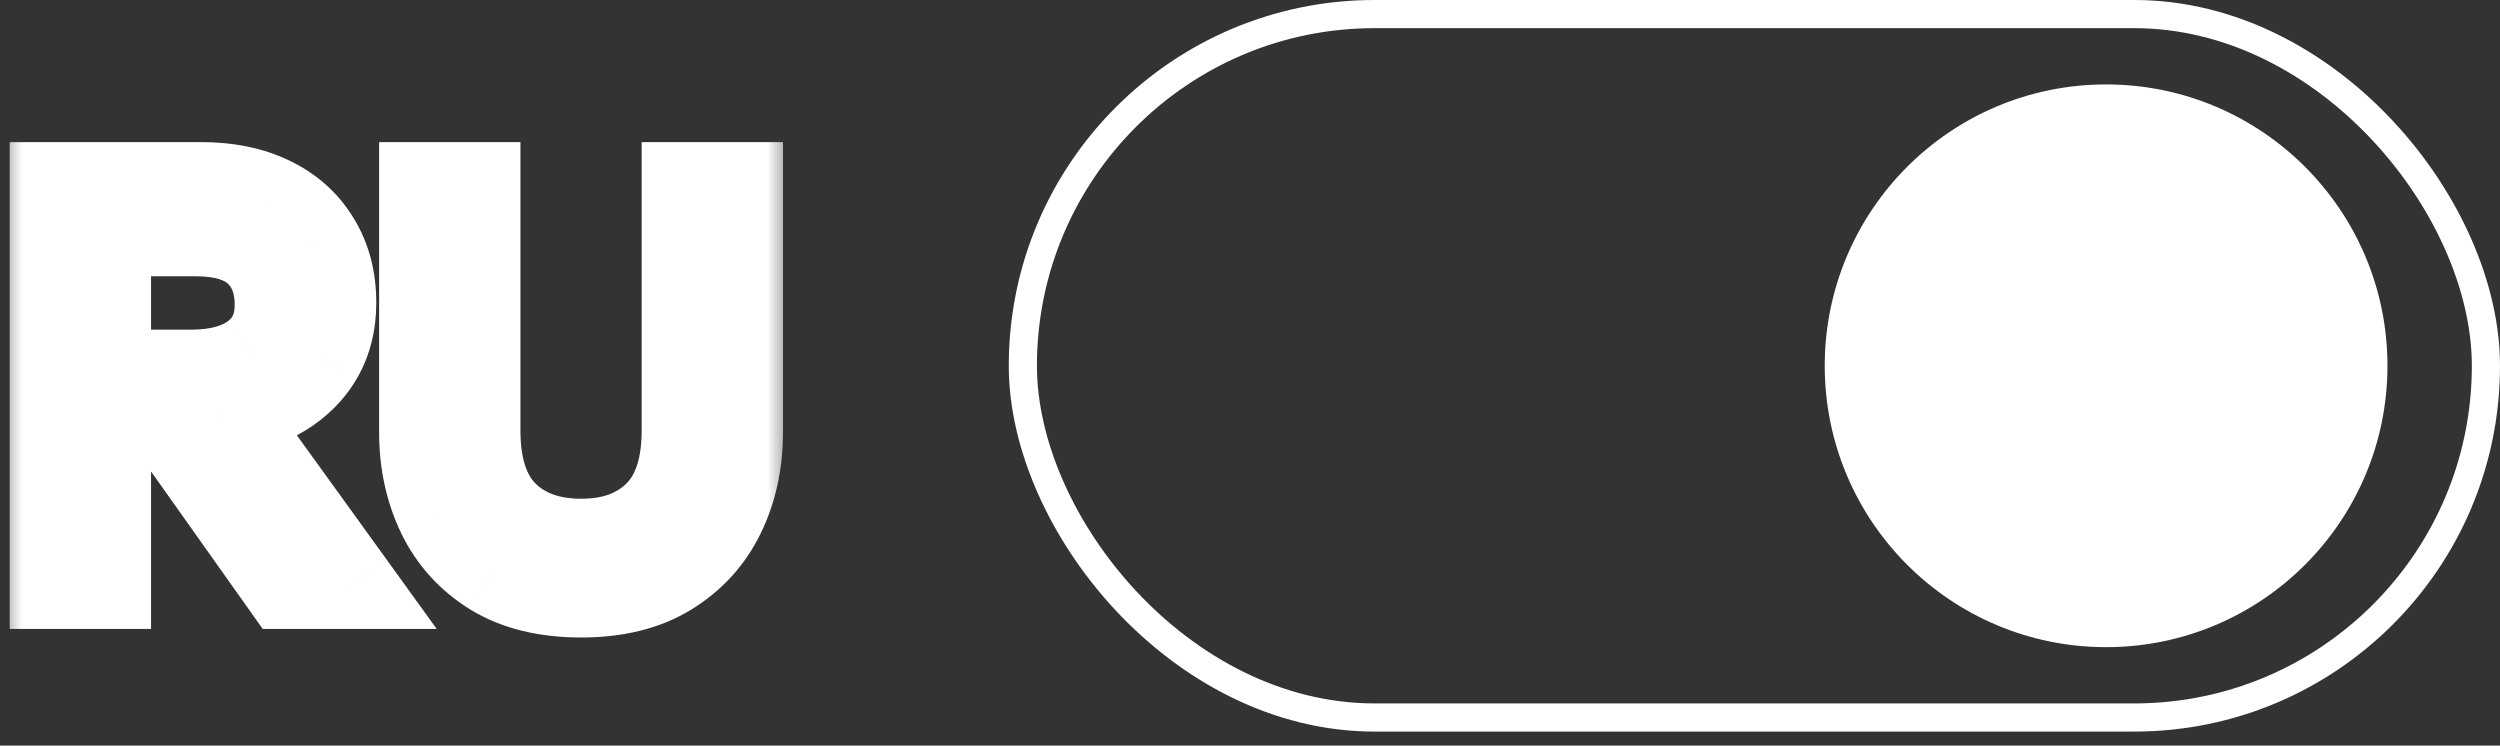 <svg width="57" height="17" viewBox="0 0 57 17" fill="none" xmlns="http://www.w3.org/2000/svg">
<rect x="0" y="0" width="57" height="17" fill="#333333" stroke="none"/>
<rect x="23.321" y="0.321" width="33.358" height="16.038" rx="8.019" stroke="white" stroke-width="0.642"/>
<circle cx="48.019" cy="8.34" r="6.094" fill="white" stroke="white" stroke-width="0.642"/>
<mask id="path-3-outside-1_290_87" maskUnits="userSpaceOnUse" x="0" y="2.34" width="18" height="13" fill="black">
<rect fill="white" y="2.34" width="18" height="13"/>
<path d="M1.222 13.34V4.24H4.576C5.191 4.24 5.722 4.348 6.168 4.565C6.619 4.781 6.966 5.091 7.208 5.494C7.455 5.893 7.579 6.363 7.579 6.905C7.579 7.36 7.479 7.763 7.28 8.114C7.081 8.46 6.799 8.744 6.435 8.965C6.071 9.186 5.646 9.333 5.161 9.407L8.002 13.34H6.506L3.829 9.563H2.444V13.34H1.222ZM2.444 8.517H4.342C4.975 8.517 5.466 8.38 5.817 8.107C6.173 7.834 6.351 7.448 6.351 6.95C6.351 6.439 6.194 6.036 5.883 5.741C5.571 5.446 5.098 5.299 4.465 5.299H2.444V8.517ZM13.252 13.535C12.45 13.535 11.783 13.372 11.249 13.047C10.716 12.718 10.316 12.276 10.047 11.721C9.778 11.162 9.644 10.54 9.644 9.856V4.24H10.866V9.81C10.866 10.672 11.081 11.316 11.509 11.741C11.943 12.161 12.524 12.371 13.252 12.371C13.975 12.371 14.552 12.161 14.98 11.741C15.414 11.316 15.63 10.672 15.63 9.81V4.24H16.852V9.856C16.852 10.54 16.718 11.16 16.45 11.715C16.181 12.269 15.78 12.711 15.247 13.041C14.714 13.37 14.049 13.535 13.252 13.535Z"/>
</mask>
<path d="M1.222 13.34H0.222V14.34H1.222V13.34ZM1.222 4.24V3.24H0.222V4.24H1.222ZM6.168 4.565L5.732 5.464L5.735 5.466L6.168 4.565ZM7.208 5.494L6.352 6.01L6.358 6.021L7.208 5.494ZM7.28 8.114L8.147 8.612L8.15 8.607L7.28 8.114ZM6.435 8.965L6.954 9.82H6.954L6.435 8.965ZM5.161 9.407L5.011 8.418L3.391 8.664L4.35 9.993L5.161 9.407ZM8.002 13.34V14.34H9.957L8.812 12.754L8.002 13.34ZM6.506 13.34L5.691 13.918L5.99 14.34H6.506V13.34ZM3.829 9.563L4.644 8.985L4.345 8.563H3.829V9.563ZM2.444 9.563V8.563H1.444V9.563H2.444ZM2.444 13.34V14.34H3.444V13.34H2.444ZM2.444 8.517H1.444V9.517H2.444V8.517ZM5.817 8.107L5.208 7.314L5.204 7.318L5.817 8.107ZM5.883 5.741L5.196 6.468L5.196 6.468L5.883 5.741ZM2.444 5.299V4.299H1.444V5.299H2.444ZM2.222 13.34V4.24H0.222V13.34H2.222ZM1.222 5.24H4.576V3.24H1.222V5.24ZM4.576 5.24C5.076 5.24 5.45 5.328 5.732 5.464L6.605 3.665C5.994 3.368 5.307 3.24 4.576 3.24V5.24ZM5.735 5.466C6.022 5.604 6.216 5.785 6.352 6.01L8.065 4.978C7.716 4.398 7.217 3.959 6.602 3.663L5.735 5.466ZM6.358 6.021C6.493 6.238 6.579 6.52 6.579 6.905H8.579C8.579 6.206 8.418 5.548 8.059 4.967L6.358 6.021ZM6.579 6.905C6.579 7.209 6.514 7.438 6.41 7.62L8.15 8.607C8.445 8.088 8.579 7.51 8.579 6.905H6.579ZM6.413 7.615C6.303 7.806 6.146 7.971 5.916 8.11L6.954 9.82C7.452 9.517 7.858 9.114 8.147 8.612L6.413 7.615ZM5.916 8.11C5.681 8.253 5.385 8.362 5.011 8.418L5.311 10.396C5.907 10.305 6.461 10.119 6.954 9.82L5.916 8.11ZM4.35 9.993L7.191 13.925L8.812 12.754L5.972 8.822L4.35 9.993ZM8.002 12.34H6.506V14.34H8.002V12.34ZM7.322 12.761L4.644 8.985L3.013 10.142L5.691 13.918L7.322 12.761ZM3.829 8.563H2.444V10.563H3.829V8.563ZM1.444 9.563V13.34H3.444V9.563H1.444ZM2.444 12.34H1.222V14.34H2.444V12.34ZM2.444 9.517H4.342V7.517H2.444V9.517ZM4.342 9.517C5.105 9.517 5.844 9.353 6.431 8.896L5.204 7.318C5.089 7.407 4.844 7.517 4.342 7.517V9.517ZM6.427 8.9C7.058 8.415 7.351 7.719 7.351 6.95H5.351C5.351 7.178 5.287 7.253 5.208 7.314L6.427 8.9ZM7.351 6.95C7.351 6.221 7.119 5.534 6.569 5.014L5.196 6.468C5.27 6.538 5.351 6.657 5.351 6.95H7.351ZM6.569 5.014C6 4.476 5.234 4.299 4.465 4.299V6.299C4.962 6.299 5.141 6.416 5.196 6.468L6.569 5.014ZM4.465 4.299H2.444V6.299H4.465V4.299ZM1.444 5.299V8.517H3.444V5.299H1.444ZM11.249 13.047L10.724 13.898L10.729 13.901L11.249 13.047ZM10.047 11.721L9.146 12.154L9.147 12.157L10.047 11.721ZM9.644 4.24V3.24H8.644V4.24H9.644ZM10.866 4.24H11.866V3.24H10.866V4.24ZM11.509 11.741L10.806 12.451L10.813 12.458L11.509 11.741ZM14.98 11.741L15.68 12.455L15.68 12.455L14.98 11.741ZM15.63 4.24V3.24H14.63V4.24H15.63ZM16.852 4.24H17.852V3.24H16.852V4.24ZM16.45 11.715L17.349 12.15L16.45 11.715ZM15.247 13.041L14.721 12.19L15.247 13.041ZM13.252 12.535C12.582 12.535 12.107 12.399 11.77 12.193L10.729 13.901C11.457 14.345 12.318 14.535 13.252 14.535V12.535ZM11.775 12.196C11.401 11.965 11.131 11.666 10.947 11.285L9.147 12.157C9.5 12.886 10.032 13.47 10.724 13.898L11.775 12.196ZM10.948 11.288C10.751 10.878 10.644 10.406 10.644 9.856H8.644C8.644 10.675 8.806 11.447 9.146 12.154L10.948 11.288ZM10.644 9.856V4.24H8.644V9.856H10.644ZM9.644 5.24H10.866V3.24H9.644V5.24ZM9.866 4.24V9.81H11.866V4.24H9.866ZM9.866 9.81C9.866 10.824 10.118 11.771 10.806 12.451L12.213 11.03C12.043 10.861 11.866 10.521 11.866 9.81H9.866ZM10.813 12.458C11.47 13.096 12.32 13.371 13.252 13.371V11.371C12.726 11.371 12.415 11.226 12.206 11.023L10.813 12.458ZM13.252 13.371C14.18 13.371 15.027 13.095 15.68 12.455L14.281 11.026C14.076 11.227 13.771 11.371 13.252 11.371V13.371ZM15.68 12.455C16.374 11.775 16.631 10.827 16.631 9.81H14.63C14.63 10.518 14.453 10.857 14.28 11.026L15.68 12.455ZM16.631 9.81V4.24H14.63V9.81H16.631ZM15.63 5.24H16.852V3.24H15.63V5.24ZM15.852 4.24V9.856H17.852V4.24H15.852ZM15.852 9.856C15.852 10.406 15.745 10.874 15.55 11.279L17.349 12.15C17.691 11.445 17.852 10.674 17.852 9.856H15.852ZM15.55 11.279C15.365 11.659 15.095 11.959 14.721 12.19L15.773 13.891C16.464 13.464 16.997 12.879 17.349 12.15L15.55 11.279ZM14.721 12.19C14.384 12.398 13.913 12.535 13.252 12.535V14.535C14.184 14.535 15.044 14.342 15.773 13.891L14.721 12.19Z" fill="white" mask="url(#path-3-outside-1_290_87)"/>
</svg>
